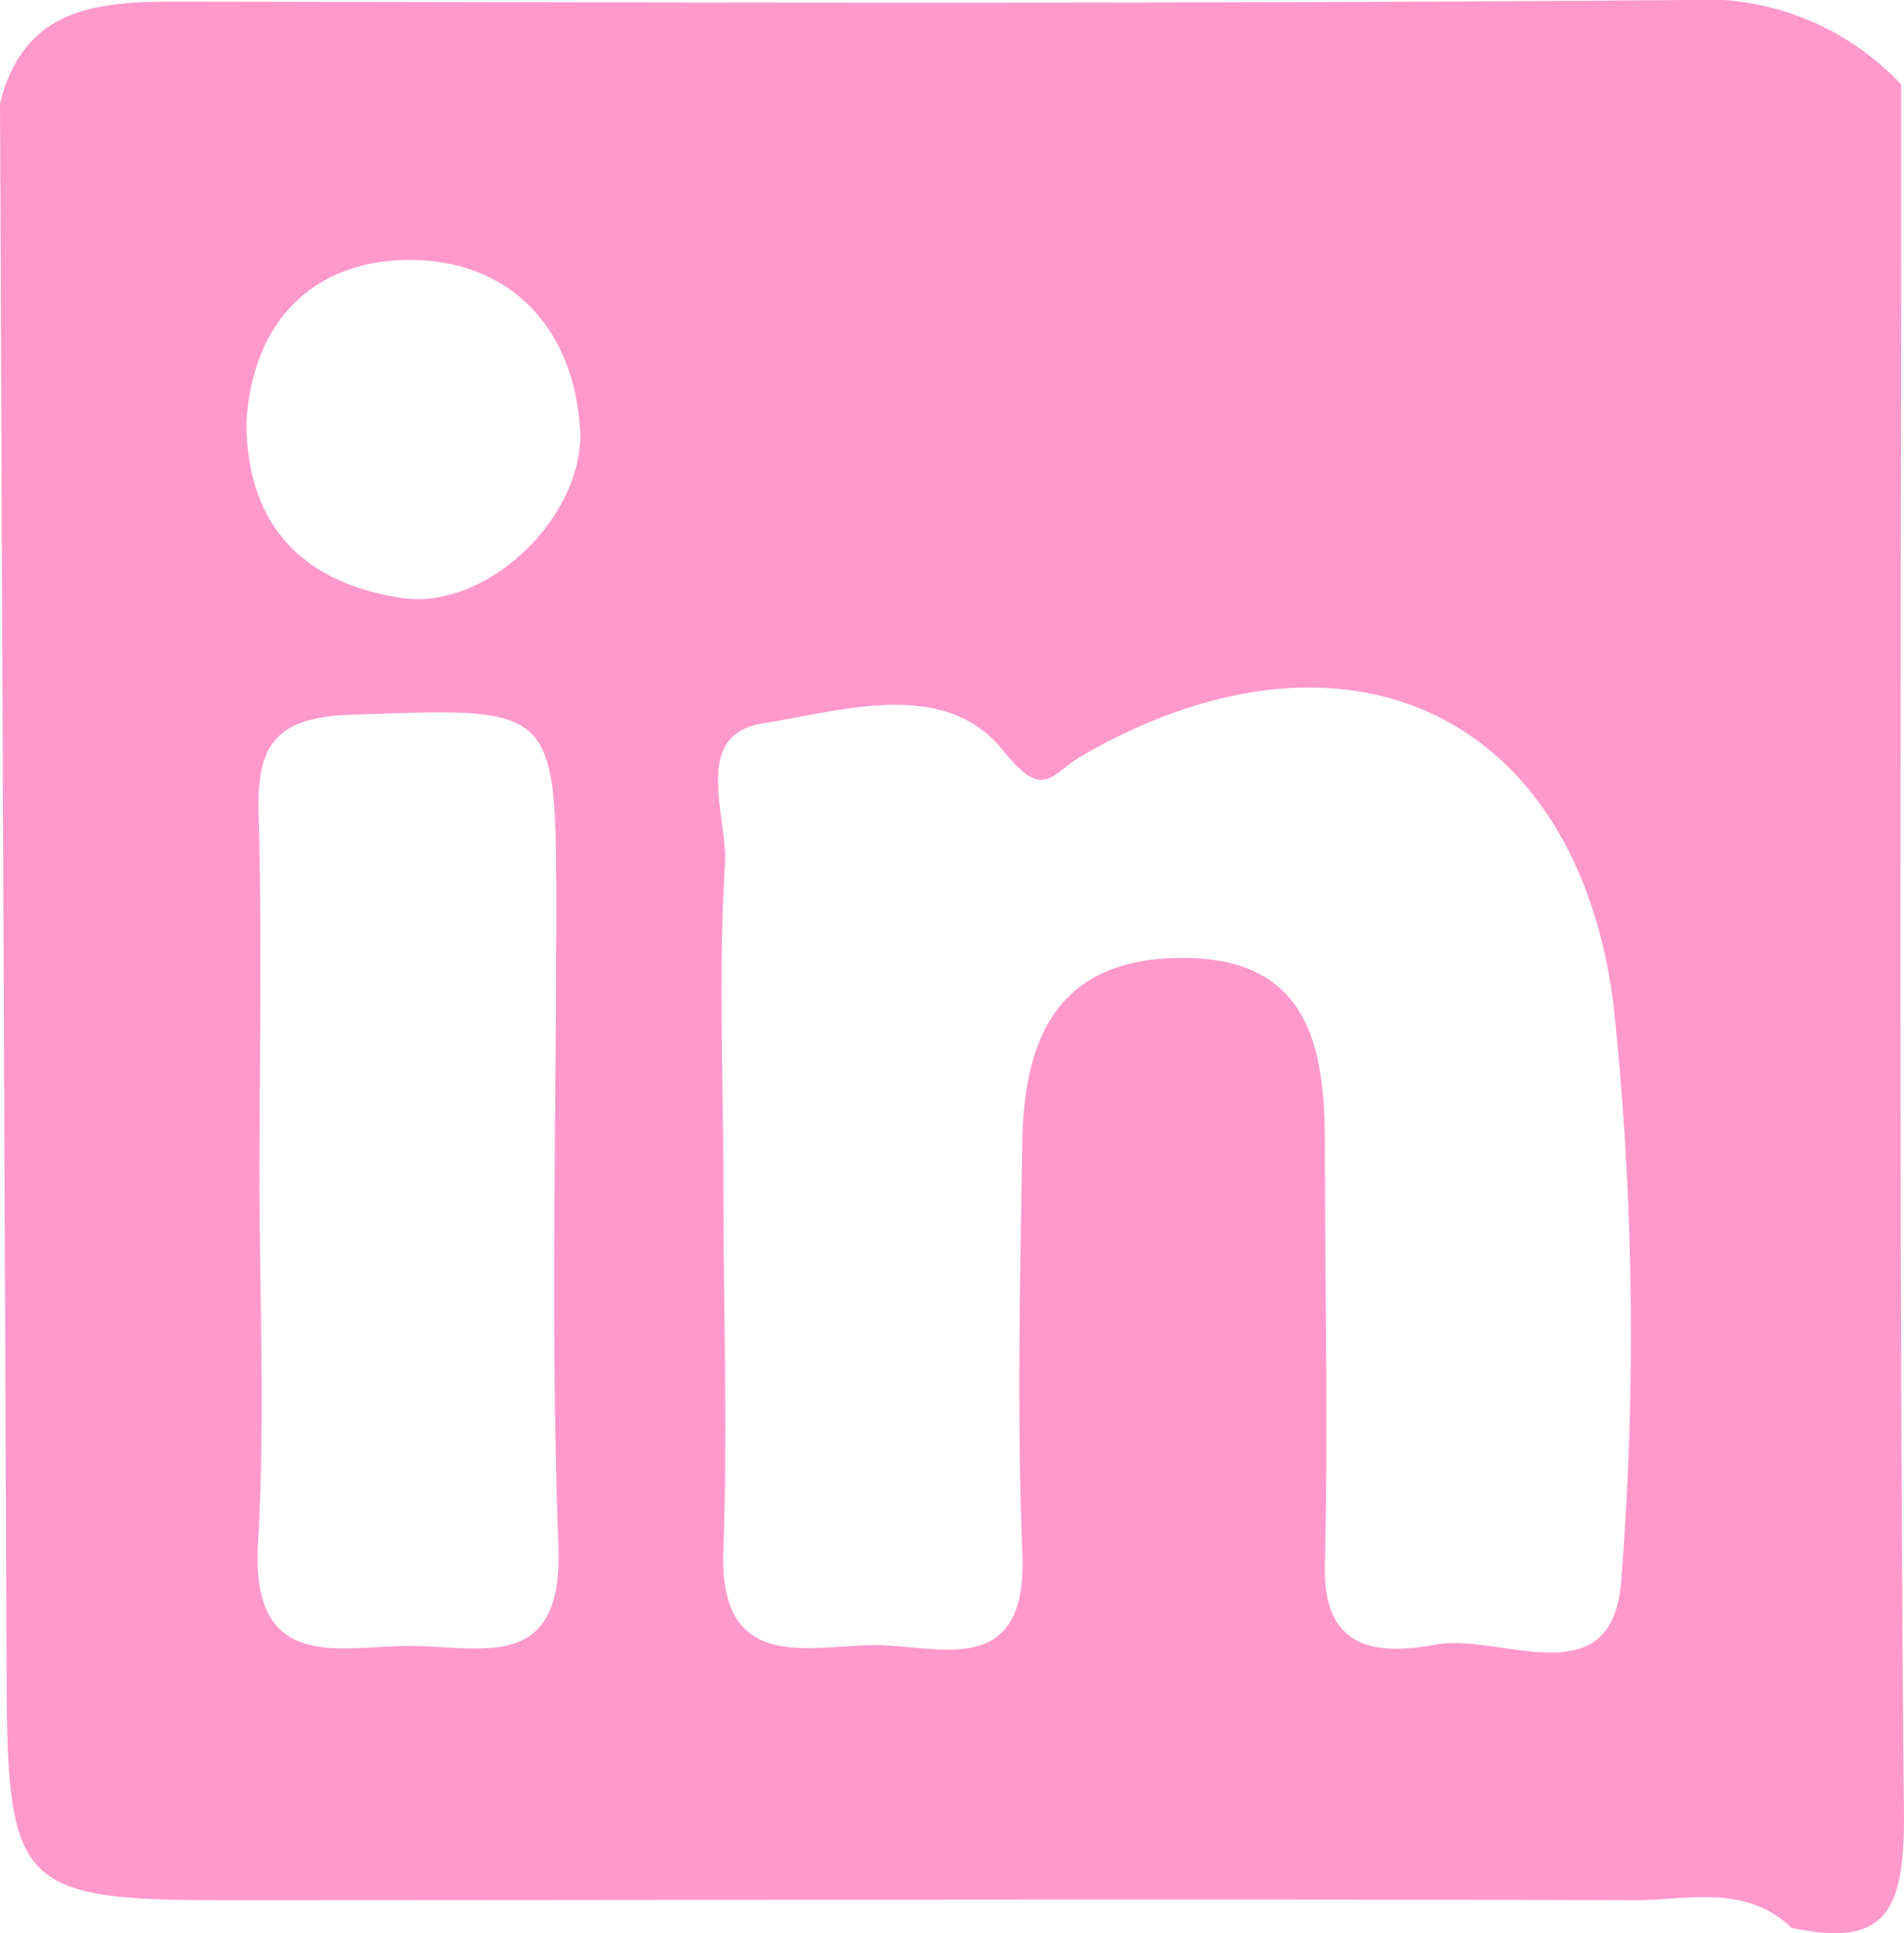 <svg xmlns="http://www.w3.org/2000/svg" viewBox="0 0 68.91 69.96">
  <defs>
    <style>
      .cls-1 {
        fill: #f9c;
      }
    </style>
  </defs>
  <title>social-linkedin-pink</title>
  <g id="Layer_2" data-name="Layer 2">
    <g id="Layer_1-2" data-name="Layer 1">
      <path class="cls-1" d="M68.81,3.06c0,20.9-.1,41.81.1,62.71,0,3.41-.67,4.73-4.07,4-1.67-1.6-3.76-1-5.67-1-17-.05-34,0-51.06,0-7.37,0-7.84-.5-7.87-7.93L0,3.74C.89.18,3.64.05,6.59.06,24.71.09,42.84.15,61,0A9.75,9.75,0,0,1,68.81,3.06ZM26.18,42.72c0,4.47.16,9,0,13.41s3.05,3.43,5.42,3.41S37.2,60.85,37,56.19c-.2-5-.08-9.93,0-14.9.07-3.67,1.24-6.54,5.61-6.62,4.63-.09,5.33,3,5.34,6.62,0,5.13.12,10.27,0,15.4-.07,3.1,2,3.2,4,2.83,2.37-.44,6.45,2,6.73-2.39a113.07,113.07,0,0,0-.29-20.82C57,25.64,48.51,21.93,39.13,27.37c-1.08.63-1.35,1.64-2.81-.19-2.13-2.68-5.86-1.44-8.72-1-2.58.43-1.27,3.31-1.36,5.08C26,35.1,26.18,38.91,26.18,42.72ZM9.39,42.4c0,4.48.21,9-.05,13.43-.28,4.85,3.07,3.69,5.67,3.74s5.37.88,5.2-3.62c-.29-7.62-.08-15.25-.08-22.88s0-7.46-7.49-7.2c-2.74.1-3.35,1.18-3.28,3.6C9.48,33.78,9.4,38.09,9.39,42.4ZM8.92,15.27c0,3.83,2.14,5.85,5.62,6.37,3.11.47,6.67-3,6.45-6.16-.25-3.63-2.52-6-6-6.07S9.15,11.48,8.92,15.27Z"/>
    </g>
  </g>
</svg>

